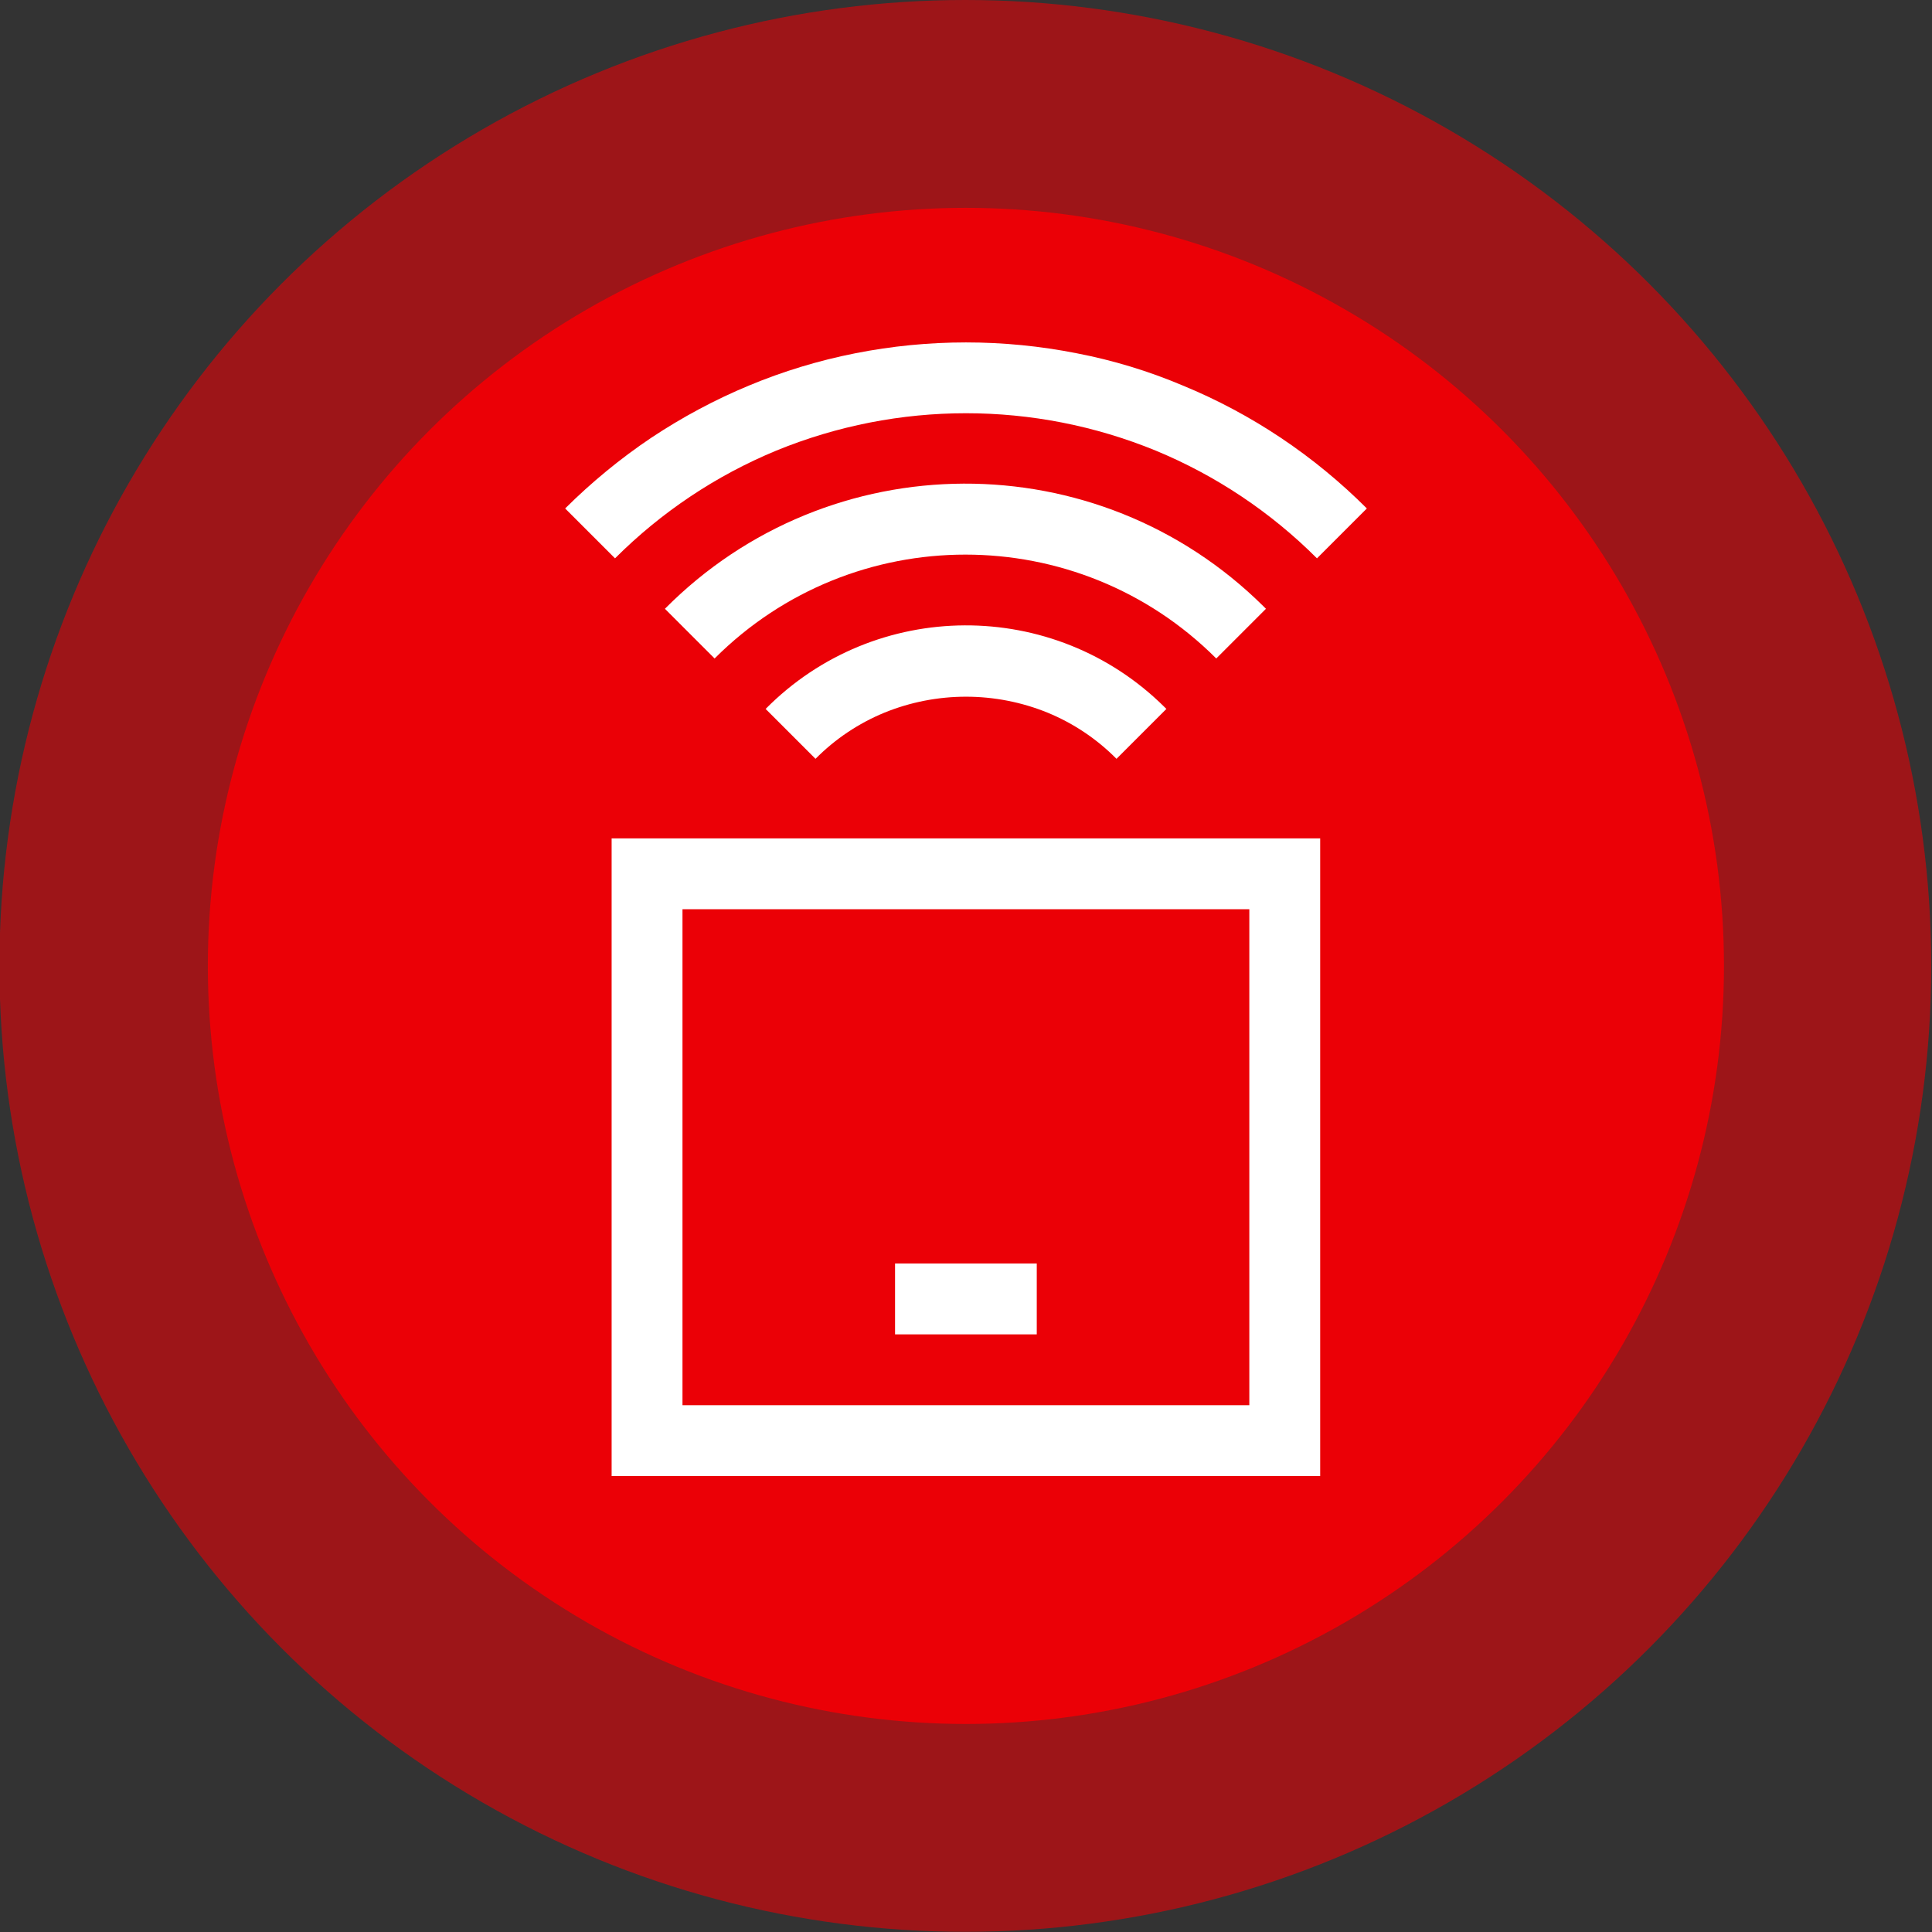 <?xml version="1.0" encoding="UTF-8"?>
<svg id="Layer_1" xmlns="http://www.w3.org/2000/svg" version="1.1" viewBox="0 0 102.25 102.25">
  <rect x="0" y="0" width="102.25" height="102.25" fill="#333333" stroke="none"/>
  <!-- Generator: Adobe Illustrator 29.7.1, SVG Export Plug-In . SVG Version: 2.1.1 Build 8)  -->
  <defs>
    <style>
      .st0 {
        fill: #fff;
      }

      .st1 {
        opacity: .58;
      }

      .st1, .st2 {
        fill: #eb0006;
      }
    </style>
  </defs>
  <g id="FG">
    <g>
      <circle class="st1" cx="51.09" cy="51.12" r="51.12"/>
      <circle class="st2" cx="51.12" cy="51.12" r="40.12"/>
      <path class="st0" d="M69.7,29.55c-2.44-2.44-5.34-4.38-8.53-5.7-6.44-2.64-13.65-2.64-20.09,0-3.19,1.32-6.09,3.26-8.53,5.7l-2.64-2.64c1.4-1.39,2.93-2.65,4.57-3.75,1.63-1.08,3.36-2.01,5.17-2.76,1.8-.75,3.68-1.32,5.6-1.7,3.88-.77,7.87-.77,11.75,0,1.92.37,3.79.94,5.59,1.7,3.65,1.5,6.96,3.72,9.75,6.51l-2.64,2.64ZM32.37,44.37h37.5v33.75h-37.5v-33.75ZM64.37,34.85c-7.33-7.33-19.22-7.33-26.55,0l-2.63-2.63c8.71-8.78,22.89-8.84,31.68-.13.04.04.09.09.13.13l-2.63,2.63ZM36.12,74.37h30v-26.25h-30v26.25ZM40.52,37.52c5.8-5.86,15.26-5.9,21.11-.1.03.03.06.06.1.1l-2.64,2.64c-1.04-1.05-2.28-1.88-3.64-2.44-2.77-1.13-5.88-1.13-8.65,0-1.36.56-2.6,1.39-3.64,2.44l-2.64-2.64ZM47.37,66.87h7.5v3.75h-7.5v-3.75Z"/>
    </g>
  </g>
</svg>